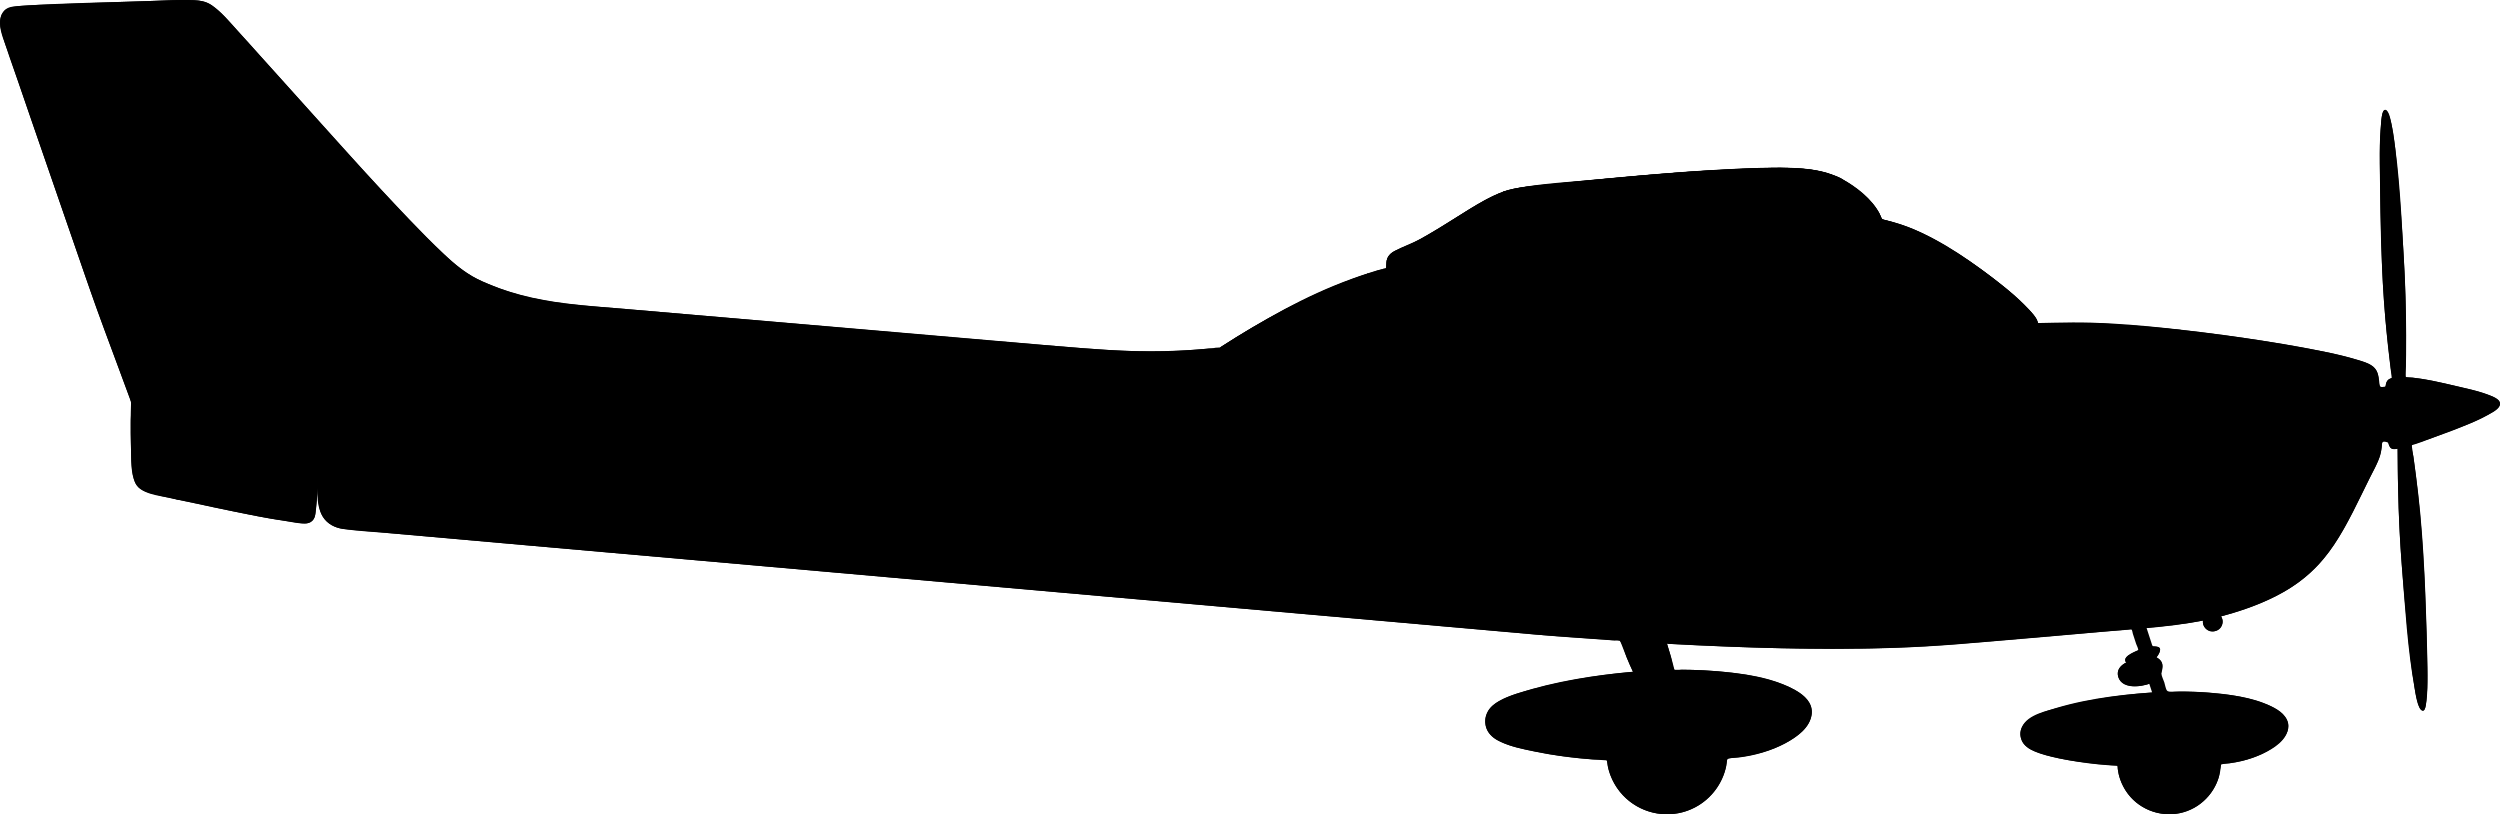 <?xml version="1.0" encoding="utf-8"?>
<!-- Generator: Adobe Illustrator 24.0.2, SVG Export Plug-In . SVG Version: 6.00 Build 0)  -->
<svg version="1.1" id="Layer_1" xmlns="http://www.w3.org/2000/svg" xmlns:xlink="http://www.w3.org/1999/xlink" x="0px" y="0px"
	 viewBox="0 0 438.66 142.89" style="enable-background:new 0 0 438.66 142.89;" xml:space="preserve">
<style type="text/css">
	.st0{stroke:#000000;stroke-miterlimit:10;}
	.st1{stroke:#000000;stroke-width:2;stroke-linecap:round;stroke-linejoin:round;stroke-miterlimit:10;}
	.st2{fill:none;stroke:#000000;stroke-width:2;stroke-linecap:round;stroke-linejoin:round;stroke-miterlimit:10;}
	.st3{stroke:#000000;stroke-width:2.75;stroke-linecap:round;stroke-linejoin:round;stroke-miterlimit:10;}
</style>
<g>
	<g id="POLYLINE_652_">
		<path d="M344.68,62.62c-0.04-2.44-0.08-4.88-0.12-7.32c4.08,0,8.16,0,12.24,0"/>
	</g>
	<g id="POLYLINE_651_">
		<path d="M356.85,55.36c-2.89,2.83-6.01,5.13-9.85,6.51c-3.85,1.39-7.99,2.22-12.06,2.58c-1.98,0.17-3.84,0.05-5.81-0.16"/>
	</g>
	<g id="POLYLINE_650_">
		<path d="M357.57,56.72c7.67-0.16,15.2,0.13,22.83,0.92c7.6,0.79,15.2,1.84,22.73,3.19c3.53,0.64,7.11,1.29,10.55,2.35
			c1.17,0.36,2.73,0.75,3.34,1.94c0.35,0.69,0.42,1.54,0.49,2.29c0.18,1.81,0.27,3.64,0.34,5.46c0.1,2.41,0.45,5.14-0.39,7.47
			c-0.48,1.32-1.2,2.57-1.82,3.82c-0.94,1.9-1.87,3.8-2.83,5.69c-1.62,3.19-3.41,6.34-5.81,9.02c-4.49,5-11.04,7.65-17.42,9.32
			c-6.81,1.78-13.97,2.07-20.96,2.69c-8.38,0.74-16.76,1.49-25.15,2.17c-7.31,0.59-14.66,0.81-21.99,0.8
			c-7.85-0.01-15.69-0.25-23.53-0.61c-1.82-0.08-3.64-0.19-5.46-0.28"/>
	</g>
	<g id="POLYLINE_649_">
		<path d="M330.21,38.46c3.16,0.84,6.09,1.9,8.97,3.46c2.99,1.62,5.86,3.48,8.62,5.48c2.74,1.99,5.45,4.11,7.8,6.55
			c0.61,0.63,2,1.82,1.97,2.84c-0.02,0.71-0.93,1.28-1.38,1.68c-2.19,1.93-4.7,3.51-7.4,4.62c-2.92,1.2-6.02,1.96-9.12,2.51
			c-1.63,0.29-3.28,0.53-4.93,0.65c-1.19,0.09-2.52,0.27-3.7,0.04c-0.88-0.17-1.34-0.76-1.72-1.54c-1.41-2.91-2.36-6.17-3.35-9.25
			c-0.27-0.84-0.53-1.69-0.79-2.54"/>
	</g>
	<g id="POLYLINE_648_">
		<path d="M273.48,38.17c-3.37,2.17-6.89,4.05-10.57,5.63"/>
	</g>
	<g id="POLYLINE_647_">
		<path d="M268.64,43.65c-6.78,0.14-13.5,0.67-20.26,1.17c-1.62,0.12-3.24,0.21-4.85,0.31"/>
	</g>
	<g id="POLYLINE_646_">
		<line x1="268.75" y1="47.49" x2="268.64" y2="43.65"/>
	</g>
	<g id="POLYLINE_645_">
		<path d="M323.57,31.64c0.79,1.59-1.55,1.94-2.59,2.3c-5.59,1.95-11.33,2.64-17.21,2.99c-5.98,0.36-11.98,0.52-17.97,0.75
			c-6.5,0.25-13.01,0.65-19.52,0.67c-0.56,0-1.47,0.14-1.94-0.31c-0.67-0.64-0.51-2.32-0.57-3.06c-0.04-0.45-0.07-0.9-0.06-1.35"/>
	</g>
	<g id="POLYLINE_644_">
		<path d="M214.08,60.96c2.46,1.34,4.98,2.24,7.67,2.99c1.36,0.38,2.74,0.75,4.14,1.01c0.44,0.08,0.93,0.19,1.38,0.11
			c0.74-0.13,1.19-0.77,1.62-1.34c2.05-2.75,4.05-5.54,6.08-8.32c1.79-2.45,3.54-4.9,5.15-7.47"/>
	</g>
	<g id="POLYLINE_643_">
		<path d="M243.28,46.99c-8.21,2.41-15.77,5.96-23.16,10.25c-2.05,1.19-4.05,2.45-6.04,3.72"/>
	</g>
	<g id="POLYLINE_642_">
		<path d="M317.52,44.84c-7.57,0.97-15.17,1.7-22.8,2.01c-7.68,0.31-15.37,0.34-23.06,0.55c-7.63,0.22-15.23,0.79-22.84,1.29
			c-1.33,0.09-2.71,0.21-4.03,0.03c-0.33-0.05-0.74-0.1-1.02-0.31c-0.61-0.48-0.58-1.7-0.5-2.39c0.11-0.97,0.69-1.57,1.54-2
			c1.27-0.64,2.63-1.1,3.89-1.77c1.46-0.78,2.87-1.63,4.28-2.49c3.23-1.98,6.47-4.29,9.95-5.8c2.29-0.99,4.8-1.19,7.26-1.44
			c8.1-0.83,16.21-1.65,24.34-2.25c3.73-0.28,7.46-0.48,11.2-0.64c3.55-0.15,7.13-0.32,10.67-0.01c2.78,0.24,5.41,0.89,7.79,2.41
			c2.04,1.3,4.18,3.03,5.42,5.16c0.6,1.03,1.18,2.46,0.66,3.63c-0.43,0.99-1.55,1.51-2.5,1.88c-1.47,0.57-3.03,0.9-4.57,1.22"/>
	</g>
	<g id="POLYLINE_641_">
		<path d="M318.73,50.28c-0.28-0.84-1.02-1.48-1.89-1.63c-0.7-0.13-1.48,0.04-2.18,0.1c-2.6,0.2-5.2,0.4-7.79,0.6
			c-6.81,0.53-13.61,1.05-20.42,1.58c-1.77,0.14-3.53,0.25-5.3,0.41c-0.5,0.05-0.95,0.13-1.38,0.41c-1.48,0.98-1.06,2.75-0.95,4.25
			c0.23,3.19,0.47,6.37,0.7,9.56c0.05,0.68,0.05,1.34,0.41,1.94c0.65,1.08,1.74,1.22,2.88,1.14c5.37-0.37,10.74-0.74,16.11-1.12
			c6.14-0.42,12.28-0.85,18.42-1.28c1.34-0.09,3.26,0.09,4.21-1.1c0.14-0.17,0.24-0.36,0.32-0.56"/>
	</g>
	<g id="POLYLINE_640_">
		<path d="M269.59,52.01c-4.41,0.15-8.79,0.53-13.18,1c-4.09,0.43-8.56,0.47-12.35,2.26c-3.43,1.62-5.37,4.84-7.45,7.88
			c-0.62,0.91-1.3,2.16-0.7,3.25c0.28,0.51,0.79,0.85,1.31,1.1c1.6,0.77,3.58,0.98,5.32,1.2c4.47,0.59,9.01,0.7,13.51,0.79
			c4.52,0.09,9.04,0.09,13.56-0.09c2.06-0.08,4.33-0.26,4.92-2.62c0.29-1.16,0.09-2.4,0.01-3.57c-0.19-2.69-0.32-5.39-0.57-8.07
			c-0.16-1.71-1.2-2.75-2.88-3.04C270.6,52.02,270.09,52,269.59,52.01z"/>
	</g>
	<g id="POLYLINE_639_">
		<path d="M317.89,46.48c-5.85,0.43-11.7,0.86-17.54,1.28c-6.52,0.48-13.04,0.9-19.55,1.43c-2.46,0.2-3.89,1.72-4.15,4.15
			c-0.15,1.38,0.03,2.79,0.13,4.17c0.23,3.28,0.45,6.56,0.68,9.84c0.56,8.15,1.13,16.3,1.69,24.45c0.19,2.73,0.04,5.86,1.36,8.35
			c1.1,2.06,3.1,3.24,5.35,3.66c1.44,0.27,2.91,0.22,4.37,0.21c3.28-0.02,6.56-0.04,9.84-0.07c7.78-0.05,15.56-0.1,23.34-0.16
			c1.95-0.01,4.31,0.23,5.85-1.24c0.3-0.28,0.54-0.62,0.73-0.98"/>
	</g>
	<g id="POLYLINE_638_">
		<path d="M284.67,75.28c1.37-0.09,1.4-2.52,0.3-3.01c-0.64-0.29-1.55-0.02-2.19,0.02c-0.38,0.02-0.74,0.02-1.05,0.26
			c-0.58,0.47-0.51,1.57-0.27,2.17C281.95,75.91,283.79,75.33,284.67,75.28z"/>
	</g>
	<g id="POLYLINE_637_">
		<path d="M323.32,71.23c-1.21,0.03-2.42,0.07-3.63,0.1c-0.76,0.02-1.65,0.19-2.4,0.06c-0.31-0.05-0.59-0.19-0.76-0.47
			c-0.35-0.56-0.07-1.29,0.54-1.51c0.42-0.15,0.96-0.07,1.39-0.08c1.47-0.04,2.95-0.08,4.42-0.12"/>
	</g>
	<g id="POLYLINE_636_">
		<path d="M291.79,110.57c1.14-0.2,2.66-1.17,2.38-2.51c-0.31-1.51-2.48-1.89-3.71-2.09c-3.55-0.57-7.92-0.57-11.14,1.28
			c-0.67,0.39-1.93,1.14-1.6,2.11c0.51,1.5,3.08,1.52,4.28,1.57c0.59,0.03,1.17,0.04,1.76,0.04"/>
	</g>
	<g id="POLYLINE_635_">
		<path d="M293.8,117.52c-0.42-1.75-0.96-3.46-1.48-5.18c-0.3-1.01-0.46-2.29-0.95-3.22c-0.34-0.65-1.06-0.87-1.75-0.93
			c-1.38-0.11-2.84,0.07-4.22,0.18c-0.45,0.03-1,0.03-1.41,0.28c-0.38,0.23-0.6,0.63-0.6,1.07c-0.01,1.01,0.71,2.21,1.04,3.11
			c0.64,1.71,1.32,3.4,2.09,5.06"/>
	</g>
	<g id="POLYLINE_634_">
		<path d="M284.29,112.45c-4.95-0.36-9.9-0.67-14.84-1.1c-5.09-0.45-10.18-0.9-15.26-1.35c-8.92-0.79-17.85-1.58-26.77-2.37
			c-11.36-1-22.71-2.01-34.07-3.01c-12.38-1.09-24.77-2.19-37.15-3.29c-12.01-1.06-24.01-2.12-36.02-3.19
			c-10.22-0.9-20.45-1.81-30.67-2.71c-7.04-0.62-14.08-1.24-21.11-1.87c-2.72-0.24-5.48-0.35-8.18-0.74
			c-1.42-0.2-2.78-0.89-3.57-2.14c-1.43-2.28-0.84-5.73-0.93-8.25c-0.06-1.54-0.19-3.09-0.62-4.57"/>
	</g>
	<g id="POLYLINE_633_">
		<path d="M336.42,104.15c1.65-0.27,4.5,0.23,5.16,2.06c0.51,1.42-0.97,2.72-2.08,3.33c-3.57,1.97-8.17,1.22-11.93,0.3
			c-0.94-0.23-3.3-0.68-3.3-2.08c0-1.74,3.39-2.22,4.48-2.48c0.65-0.16,1.29-0.31,1.95-0.43"/>
	</g>
	<g id="POLYLINE_632_">
		<path d="M330.71,104.92c0.21,0.82,0.08,2.07-0.77,2.5c-0.17,0.09-0.38,0.13-0.57,0.14"/>
	</g>
	<g id="POLYLINE_631_">
		<path d="M338.99,106.94c-1.5-0.41-2.45-1.71-2.66-3.25"/>
	</g>
	<g id="POLYLINE_630_">
		<path d="M336.33,103.69c-1.72-7.83-3.43-15.65-5.15-23.48c-2.41-11.01-4.83-22.02-7.25-33.02c-0.16-0.74-0.32-1.48-0.49-2.22
			c-0.05-0.23-0.07-0.91-0.24-1.09c-0.25-0.27-1.31,0.16-1.71,0.25c-1.31,0.29-2.62,0.58-3.93,0.86c1.72,7.83,3.43,15.65,5.15,23.48
			c2.41,11.01,4.83,22.02,7.25,33.02c0.16,0.74,0.32,1.48,0.49,2.22c0.05,0.23,0.07,0.91,0.24,1.09c0.25,0.27,1.31-0.16,1.71-0.25
			C333.71,104.26,335.02,103.98,336.33,103.69z"/>
	</g>
	<g id="POLYLINE_629_">
		<path d="M389.71,108.15c1.12,1.74-1.37,3.64-2.75,2.09c-0.33-0.37-0.48-0.86-0.43-1.35"/>
	</g>
	<g id="POLYLINE_628_">
		<line x1="373.98" y1="110.4" x2="375.2" y2="114.12"/>
	</g>
	<g id="POLYLINE_627_">
		<line x1="377.71" y1="113.48" x2="376.64" y2="110.17"/>
	</g>
	<g id="POLYLINE_626_">
		<line x1="378.33" y1="115.36" x2="378.32" y2="115.34"/>
	</g>
	<g id="POLYLINE_625_">
		<line x1="380.3" y1="121.39" x2="379.23" y2="118.1"/>
	</g>
	<g id="POLYLINE_624_">
		<line x1="377.11" y1="119.99" x2="377.61" y2="121.51"/>
	</g>
	<g id="POLYLINE_623_">
		<path d="M373.12,116.22c-0.82,0.41-1.57,1.06-1.53,2.04c0.03,0.78,0.51,1.47,1.19,1.81c1.14,0.57,2.67,0.38,3.85,0.06
			c1.21-0.32,2.21-0.94,2.64-2.17c0.3-0.87,0.27-1.73-0.47-2.34c-0.14-0.11-0.3-0.21-0.45-0.3"/>
	</g>
	<g id="POLYLINE_622_">
		<path d="M376.67,116.36c1.03-0.21,1.96-0.99,2.29-2.01c0.17-0.5,0.04-0.78-0.48-0.88c-1.44-0.28-3.5,0.58-4.7,1.32
			c-0.34,0.21-1.05,0.66-0.87,1.18C373.27,117.01,375.96,116.5,376.67,116.36z"/>
	</g>
	<g id="POLYLINE_621_">
		<path d="M296.47,133.43c-0.39,1.34-1.45,2.41-2.78,2.81c-1.33,0.4-2.81,0.1-3.87-0.79c-0.59-0.5-1.04-1.16-1.28-1.89"/>
	</g>
	<g id="POLYLINE_620_">
		<path d="M303.07,133.12c-0.34,4.15-3.16,7.8-7.09,9.17c-3.9,1.36-8.35,0.28-11.19-2.72c-1.59-1.68-2.6-3.87-2.85-6.17"/>
	</g>
	<g id="POLYLINE_619_">
		<path d="M298.26,133.37c5.18-0.21,10.31-0.49,14.99-2.96c2.01-1.06,4.49-2.77,4.66-5.3c0.12-1.85-1.34-3.14-2.82-3.97
			c-4.17-2.36-9.39-3.01-14.08-3.38c-5.24-0.42-10.53-0.26-15.76,0.24c-5.46,0.53-10.89,1.46-16.2,2.87
			c-2.03,0.54-4.17,1.11-6.02,2.14c-0.76,0.43-1.49,0.97-1.93,1.74c-1.2,2.1-0.13,4.27,1.88,5.26c2,0.99,4.32,1.45,6.49,1.9
			c2.65,0.54,5.33,0.92,8.02,1.18c5.55,0.54,11.16,0.53,16.73,0.4C295.57,133.46,296.92,133.41,298.26,133.37z"/>
	</g>
	<g id="POLYLINE_618_">
		<path d="M317.91,125.07c-7.58-0.51-15.16-0.84-22.76-0.91c-7.16-0.07-14.33,0.15-21.45,0.99c-4.38,0.52-8.72,1.22-13.06,2.03"/>
	</g>
	<g id="POLYLINE_617_">
		<path d="M401.49,127.54c-6.22-0.42-12.46-0.69-18.7-0.75c-5.94-0.05-11.89,0.13-17.79,0.84c-3.51,0.42-6.99,0.99-10.46,1.63"/>
	</g>
	<g id="POLYLINE_616_">
		<path d="M385.39,134.35c4.02-0.16,7.98-0.36,11.66-2.11c1.87-0.89,4.39-2.41,4.45-4.78c0.03-1.24-0.82-2.17-1.8-2.82
			c-3.09-2.05-7.27-2.62-10.87-2.98c-4.65-0.47-9.35-0.36-14,0.08c-4.6,0.44-9.17,1.22-13.63,2.43c-1.96,0.53-5.38,1.18-6.38,3.32
			c-0.79,1.69,0.04,3.3,1.62,4.1c1.49,0.75,3.2,1.11,4.82,1.46c2.22,0.48,4.48,0.82,6.75,1.05c4.66,0.47,9.35,0.48,14.03,0.37
			C383.15,134.42,384.27,134.38,385.39,134.35z"/>
	</g>
	<g id="POLYLINE_615_">
		<path d="M384.11,134.39c-0.47,2.76-3.94,3.91-5.96,1.98c-0.53-0.5-0.89-1.16-1.03-1.87"/>
	</g>
	<g id="POLYLINE_614_">
		<path d="M389.69,134.12c-0.13,3.66-2.53,6.97-5.98,8.22c-3.45,1.25-7.41,0.26-9.86-2.47c-1.36-1.52-2.18-3.48-2.31-5.51"/>
	</g>
	<g id="POLYLINE_613_">
		<path d="M368.47,56.69c0,4.04-0.03,8.07,0,12.11c0.01,1.16,0.51,2.24,1.72,2.56c1.15,0.3,2.54,0.08,3.7,0.08
			c2.28,0,4.56,0.05,6.83,0c1.16-0.03,2.2-0.64,2.45-1.84c0.32-1.53,0.05-3.33,0.05-4.88c0-2.26,0-4.52,0-6.78"/>
	</g>
	<g id="POLYLINE_612_">
		<line x1="409.75" y1="72.85" x2="363.29" y2="75.44"/>
	</g>
	<g id="POLYLINE_611_">
		<path d="M369.9,110.73c-0.06-4.5-0.18-8.99-0.31-13.49c-0.03-1.07-0.04-2.17-0.45-3.18c-0.55-1.36-1.47-2.61-2.28-3.83
			c-1.52-2.27-3-4.01-3.23-6.77c-0.34-3.97-0.32-7.99-0.52-11.97c-0.25-4.96-0.55-9.92-0.91-14.88"/>
	</g>
	<g id="POLYLINE_610_">
		<path d="M417.93,77.57c-1.01-0.01-4.2,0.36-4.69-1.08c-0.1-0.29-0.05-0.63-0.02-0.92c0.12-1.11,0.43-2.21,0.72-3.29
			c0.32-1.16,0.58-2.92,1.47-3.84c0.55-0.56,1.42-0.49,2.14-0.52"/>
	</g>
	<g id="POLYLINE_607_">
		<line x1="408.79" y1="96.64" x2="410.17" y2="62.26"/>
	</g>
	<g id="POLYLINE_606_">
		<path d="M55.77,85.58c-0.71-0.03-2.09,0.09-2.64-0.53c-0.54-0.6-0.29-1.9-0.27-2.58c0.04-1.57,0.05-3.14,0-4.72"/>
	</g>
	<g id="POLYLINE_605_">
		<path d="M55.77,85.58c-0.13,1.36-0.24,2.73-0.38,4.09c-0.04,0.36-0.06,0.73-0.19,1.06c-0.14,0.37-0.39,0.69-0.73,0.89
			c-0.62,0.36-1.4,0.21-2.07,0.12c-2.46-0.33-4.9-0.71-7.34-1.19c-5.08-0.99-10.15-2.06-15.2-3.18c-1.95-0.43-5.34-0.62-6.21-2.85
			c-0.56-1.43-0.56-3.12-0.63-4.64c-0.11-2.54-0.12-5.09-0.07-7.64c0.01-0.59,0.03-1.18,0.05-1.78"/>
	</g>
	<g id="POLYLINE_604_">
		<path d="M201.34,61.68c-2.15,0.16-4.3,0.31-6.45,0.47c-5.34,0.39-10.69,0.77-16.03,1.16c-6.94,0.5-13.88,1-20.83,1.5
			c-6.97,0.5-13.94,1.01-20.91,1.51c-5.33,0.39-10.67,0.77-16,1.15c-2.13,0.15-4.27,0.29-6.4,0.46c-2.88,0.23-5.76,0.5-8.63,0.75
			c-6.49,0.56-12.97,1.12-19.46,1.69c-6.84,0.59-13.68,1.19-20.53,1.78c-4.05,0.35-8.1,0.7-12.16,1.05
			c-0.19,0.02-0.39,0.03-0.58,0.05"/>
	</g>
	<g id="POLYLINE_603_">
		<path d="M37.12,0.9c0.35,0.37,1.1,1.32,0.54,1.78c-0.55,0.46-1.93,0.25-2.54,0.29c-2.48,0.13-4.97,0.23-7.46,0.33
			c-5.16,0.2-10.31,0.29-15.47,0.42c-2.05,0.05-4.11,0.08-6.16,0.15C4.84,3.9,3.66,3.98,2.47,4.02C2.04,4.03,1.52,4.09,1.1,3.96
			C0.55,3.8,0.33,3.29,0.32,2.74c0-0.08,0-0.16,0.02-0.24"/>
	</g>
	<g id="POLYLINE_602_">
		<path d="M31.39,87.72c-3.09-0.58-3.47-3.56-4.37-6.11c-2.04-5.77-4.18-11.51-6.3-17.25c-1.64-4.46-3.34-8.9-4.89-13.39
			c-2.53-7.31-5.05-14.62-7.58-21.93c-1.68-4.87-3.38-9.73-5.04-14.61C2.2,11.45,1.05,8.49,0.24,5.46
			c-0.27-0.99-0.35-1.98,0.09-2.95c0.23-0.5,0.56-0.9,1.07-1.12c0.52-0.23,1.13-0.27,1.68-0.32C4.35,0.96,5.65,0.9,6.93,0.85
			c6.83-0.28,13.67-0.47,20.51-0.71c2.18-0.08,4.37-0.2,6.55-0.11c1.08,0.05,2.1,0.2,3.02,0.79c1.81,1.17,3.25,3.03,4.7,4.59
			c1.32,1.42,2.6,2.87,3.89,4.31c5.33,5.91,10.65,11.83,15.98,17.74c3.36,3.73,6.77,7.41,10.24,11.03c1.98,2.07,3.98,4.12,6.06,6.08
			c1.8,1.69,3.67,3.31,5.91,4.4c4.9,2.39,10.22,3.61,15.61,4.28c3.63,0.45,7.28,0.69,10.93,1.01c7.89,0.68,15.78,1.37,23.67,2.05
			c8.44,0.73,16.89,1.47,25.33,2.2c4.47,0.39,8.94,0.78,13.42,1.16c5.7,0.49,11.39,0.96,17.09,1.41c5.38,0.42,10.79,0.73,16.18,0.5
			c2.69-0.11,5.38-0.33,8.06-0.63"/>
	</g>
	<g id="POLYLINE_601_">
		<path d="M53.35,73.24c-2.94-5.08-5.89-10.15-8.83-15.23c-5.2-8.97-10.4-17.93-15.6-26.9c-2.8-4.83-5.62-9.64-8.34-14.51
			c-0.77-1.38-1.58-2.74-2.27-4.16c-0.13-0.26-0.28-0.54-0.29-0.84c-0.01-0.81,0.9-1.38,1.46-1.79c1.29-0.94,2.72-1.67,4-2.61
			c0.2-0.15,0.42-0.3,0.51-0.54c0.05-0.15,0.03-0.3,0.02-0.46c-0.12-1.09-0.89-2.33-1.3-3.31c-0.35-0.84-0.7-1.68-1.05-2.52"/>
	</g>
	<g id="POLYLINE_600_">
		<path d="M227.5,94.07c0.76-0.04,0.93-1.08,0.25-1.39c-0.63-0.28-1.62,0-2.26,0.03c-0.29,0.01-0.6-0.02-0.85,0.16
			c-0.27,0.2-0.37,0.57-0.24,0.87c0.07,0.17,0.21,0.3,0.38,0.38C225.54,94.46,226.73,94.11,227.5,94.07z"/>
	</g>
	<g id="POLYLINE_599_">
		<path d="M241.86,105.37c2.09,0.04,3.64-1.74,3.56-3.77c-0.16-4.19-0.63-8.39-0.95-12.58c-0.35-4.67-0.62-9.35-1.05-14.01
			c-0.18-1.88-1.57-3.39-3.53-3.4c-1.74-0.01-3.52,0.26-5.26,0.39c-2.88,0.22-5.75,0.43-8.63,0.65c-2.03,0.15-4.11,0.51-4.63,2.85
			c-0.2,0.9-0.01,1.9,0.06,2.81c0.19,2.54,0.38,5.09,0.57,7.63c0.39,5.14,0.77,10.27,1.16,15.41c0.14,1.86,1.15,3.5,3.17,3.73
			c1.67,0.19,3.42,0.08,5.1,0.11c2.91,0.05,5.81,0.11,8.72,0.16C240.72,105.35,241.29,105.36,241.86,105.37z"/>
	</g>
	<g id="POLYLINE_598_">
		<path d="M67.06,76.44c3.98-0.03,8.18,0.09,12.09-0.79c0.22-0.05,1.63-0.28,1.6-0.67c-0.02-0.34-1.11-0.39-1.29-0.41
			c-3.74-0.49-7.61-0.3-11.38-0.19c-4.77,0.14-9.55,0.27-14.32,0.41c-2.83,0.08-5.66,0.17-8.48,0.25c-0.81,0.02-1.62,0.06-2.43,0.11
			c-0.38,0.02-1.45-0.09-1.78,0.17c-0.03,0.02-0.1,0.05-0.13,0.07c0.13,0.37,2.38,0.31,2.67,0.33c1.81,0.12,3.63,0.21,5.44,0.28
			c3.77,0.15,7.54,0.28,11.31,0.35C62.59,76.41,64.82,76.43,67.06,76.44z"/>
	</g>
	<g id="POLYLINE_597_">
		<path d="M67.06,78.12c5.37-0.05,10.73-0.35,16.09-0.72c2.76-0.19,5.53-0.32,8.26-0.76c0.93-0.15,2.39-0.28,3.15-0.95
			c0.74-0.66-0.35-1.08-0.93-1.27c-2.11-0.7-4.44-0.86-6.64-1.09c-2.64-0.27-5.29-0.46-7.93-0.59c-5.64-0.28-11.27-0.05-16.91,0.13
			c-5.54,0.18-11.07,0.48-16.6,0.77c-5.21,0.27-10.51,0.45-15.68,1.18c-0.26,0.04-2.77,0.25-2.78,0.75
			c-0.01,0.45,2.69,0.56,2.92,0.59c5.28,0.61,10.61,0.93,15.92,1.22c5.8,0.32,11.6,0.6,17.4,0.71
			C64.58,78.12,65.82,78.12,67.06,78.12z"/>
	</g>
	<g id="POLYLINE_596_">
		<path d="M420.69,78.73c0.02,6.95,0.21,13.88,0.76,20.8c0.57,7.09,0.96,14.33,2.25,21.33c0.08,0.43,0.48,3.73,1.37,3.83
			c0.66,0.07,0.68-1.96,0.71-2.25c0.31-3.5,0.08-7.07-0.01-10.57c-0.08-3.38-0.19-6.76-0.35-10.14c-0.33-6.95-0.89-13.86-1.85-20.75
			c-0.14-0.97-0.27-1.95-0.41-2.92"/>
	</g>
	<g id="POLYLINE_595_">
		<path d="M422.1,66.18c0.12-7.06,0.07-14.11-0.34-21.16c-0.41-7.21-0.72-14.56-1.87-21.7c-0.17-1.08-0.35-2.22-0.78-3.23
			c-0.07-0.17-0.28-0.77-0.53-0.81c-0.66-0.12-0.72,1.83-0.76,2.13c-0.4,3.52-0.21,7.14-0.2,10.68c0.02,3.45,0.07,6.89,0.17,10.34
			c0.21,7.04,0.67,14.04,1.53,21.03c0.12,0.97,0.24,1.93,0.35,2.9"/>
	</g>
	<g id="POLYLINE_594_">
		<path d="M420.58,78.75c2.84-0.49,5.65-1.7,8.33-2.74c2.85-1.1,5.99-2.07,8.56-3.77c0.78-0.52,1.69-1.3,0.78-2.11
			c-0.51-0.45-1.24-0.7-1.86-0.92c-1.46-0.53-2.98-0.89-4.49-1.24c-3.26-0.76-6.62-1.66-9.98-1.8c-0.87-0.04-2.28-0.16-2.95,0.57
			c-0.7,0.76-0.36,2.45-0.35,3.3c0.02,1.66,0.06,3.33,0.16,4.99c0.05,0.95,0.05,1.97,0.34,2.89c0.14,0.46,0.33,0.8,0.83,0.88
			C420.15,78.83,420.39,78.79,420.58,78.75z"/>
	</g>
	<g id="POLYLINE_593_">
		<path d="M317.56,44.99c-0.36-1.4-1.15-2.56-2.32-3.4c-0.4-0.29-0.81-0.5-1.28-0.65c3.69-0.32,7.44-0.99,10.86-2.45
			c-1.39,1.57-2.12,3.18-1.63,5.27"/>
	</g>
	<g id="POLYLINE_141_">
		<path d="M317.52,44.84c-7.57,0.97-15.17,1.7-22.8,2.01c-7.68,0.31-15.37,0.34-23.06,0.55c-7.63,0.22-15.23,0.79-22.84,1.29
			c-1.33,0.09-2.71,0.21-4.03,0.03c-0.33-0.05-0.74-0.1-1.02-0.31c-0.61-0.48-0.58-1.7-0.5-2.39c0.11-0.97,0.69-1.57,1.54-2
			c1.27-0.64,2.63-1.1,3.89-1.77c1.46-0.78,2.87-1.63,4.28-2.49c3.23-1.98,6.47-4.29,9.95-5.8c2.29-0.99,4.8-1.19,7.26-1.44
			c8.1-0.83,16.21-1.65,24.34-2.25c3.73-0.28,7.46-0.48,11.2-0.64c3.55-0.15,7.13-0.32,10.67-0.01c2.78,0.24,5.41,0.89,7.79,2.41
			c2.04,1.3,4.18,3.03,5.42,5.16c0.6,1.03,1.18,2.46,0.66,3.63c-0.43,0.99-1.55,1.51-2.5,1.88c-1.47,0.57-3.03,0.9-4.57,1.22"/>
	</g>
	<g id="POLYLINE_140_">
		<path d="M67.06,78.12c5.37-0.05,10.73-0.35,16.09-0.72c2.76-0.19,5.53-0.32,8.26-0.76c0.93-0.15,2.39-0.28,3.15-0.95
			c0.74-0.66-0.35-1.08-0.93-1.27c-2.11-0.7-4.44-0.86-6.64-1.09c-2.64-0.27-5.29-0.46-7.93-0.59c-5.64-0.28-11.27-0.05-16.91,0.13
			c-5.54,0.18-11.07,0.48-16.6,0.77c-5.21,0.27-10.51,0.45-15.68,1.18c-0.26,0.04-2.77,0.25-2.78,0.75
			c-0.01,0.45,2.69,0.56,2.92,0.59c5.28,0.61,10.61,0.93,15.92,1.22c5.8,0.32,11.6,0.6,17.4,0.71
			C64.58,78.12,65.82,78.12,67.06,78.12z"/>
	</g>
	<g id="POLYLINE_139_">
		<path d="M214.08,60.96c-6.49,0.73-12.96,0.85-19.48,0.46c-5.77-0.35-11.52-0.91-17.27-1.4c-9.19-0.79-18.38-1.59-27.56-2.38
			c-4.09-0.35-8.19-0.7-12.28-1.05c-9.48-0.81-18.96-1.62-28.44-2.43c-5.29-0.45-10.66-0.73-15.85-1.91
			c-2.92-0.66-5.79-1.63-8.52-2.84c-2.63-1.17-4.79-2.92-6.88-4.89c-5.02-4.72-9.67-9.86-14.33-14.93
			c-4.91-5.35-9.72-10.79-14.58-16.19c-2.21-2.45-4.41-4.91-6.62-7.35c-1.54-1.7-3.08-3.61-4.94-4.98C36.36,0.34,35.3,0.1,34.1,0.04
			c-2.59-0.13-5.22,0.05-7.81,0.14C18.86,0.44,11.41,0.51,3.99,1.01C1.83,1.15-0.01,1.47,0,4.04c0,1.69,0.85,3.42,1.39,5
			c1.43,4.16,2.86,8.33,4.29,12.49c2.05,5.98,4.12,11.95,6.18,17.93c2.12,6.15,4.22,12.31,6.48,18.41
			c1.49,4.02,2.98,8.05,4.48,12.07c0.42,1.14,0.14,2.53,0.13,3.73c-0.01,1.6,0,3.2,0.04,4.8c0.05,1.99-0.12,4.53,0.81,6.38
			c0.53,1.04,1.6,1.39,2.66,1.7c2.56,0.75,5.22,1.22,7.83,1.77c3.63,0.76,7.26,1.57,10.9,2.26c1.61,0.31,3.22,0.59,4.85,0.83
			c1.16,0.17,2.49,0.53,3.68,0.43c0.57-0.05,1.05-0.31,1.34-0.8c0.17-0.29,0.24-0.61,0.29-0.94c0.22-1.49,0.28-3.02,0.42-4.52
			c0.04,2.06-0.03,4.47,1.62,5.98c1.04,0.95,2.32,1.23,3.69,1.35c3.05,0.28,6.1,0.54,9.16,0.81c7.34,0.65,14.67,1.3,22.01,1.95
			c10.35,0.91,20.69,1.83,31.04,2.74c11.97,1.06,23.93,2.12,35.9,3.17c12.16,1.08,24.32,2.15,36.48,3.23
			c11.13,0.98,22.27,1.97,33.4,2.95c8.68,0.77,17.36,1.53,26.04,2.3c4.85,0.43,9.71,0.86,14.56,1.29c0.66,0.06,1.32,0.12,1.98,0.17
			c2.4,0.19,4.81,0.35,7.22,0.52c1.34,0.1,2.68,0.19,4.02,0.29c0.34,0.03,0.77-0.02,1.1,0.08c0.39,0.11,0.17-0.07,0.42,0.3
			c0.48,0.72,0.68,1.8,1.01,2.6c0.35,0.86,0.73,1.71,1.13,2.55c-6.79,0.61-13.68,1.66-20.19,3.78c-2.59,0.84-6.28,2.22-5.68,5.66
			c0.18,1.03,0.86,1.82,1.73,2.37c2.03,1.26,4.64,1.72,6.94,2.19c3.33,0.69,6.72,1.13,10.11,1.38c0.46,0.03,2.25-0.07,2.49,0.21
			c0.15,0.18,0.13,0.88,0.19,1.13c0.18,0.8,0.45,1.58,0.81,2.32c1.5,3.09,4.47,5.3,7.86,5.84c3.28,0.53,6.7-0.54,9.08-2.86
			c1.22-1.18,2.15-2.66,2.68-4.27c0.13-0.39,0.24-0.8,0.32-1.2c0.06-0.3,0.02-0.88,0.17-1.13c0.22-0.36,1.49-0.3,2-0.36
			c0.7-0.09,1.4-0.2,2.09-0.34c2.78-0.58,5.61-1.63,7.92-3.29c1-0.72,1.94-1.61,2.46-2.76c1.53-3.39-2.02-5.42-4.71-6.45
			c-2.85-1.09-5.89-1.67-8.91-2.04c-1.68-0.21-3.37-0.35-5.06-0.43c-0.77-0.04-1.53-0.07-2.3-0.08c-0.45-0.01-0.91-0.02-1.36-0.02
			c-0.27,0-1.16,0.16-1.38,0.01c-0.31-0.22-0.48-1.79-0.61-2.21c-0.23-0.79-0.47-1.58-0.71-2.36c6.65,0.34,13.31,0.66,19.97,0.79
			c6.93,0.14,13.85,0.14,20.78-0.12c6.08-0.22,12.13-0.76,18.2-1.28c4.92-0.42,9.84-0.85,14.77-1.27c1.84-0.16,3.67-0.32,5.51-0.47
			c0.55-0.05,1.11-0.1,1.66-0.14c0.1-0.01,0.51-0.11,0.6-0.05c0.13,0.08,0.22,0.66,0.26,0.8c0.19,0.59,0.39,1.19,0.58,1.78
			c0.07,0.2,0.42,0.88,0.35,1.09c-0.04,0.12-0.39,0.21-0.54,0.27c-0.52,0.23-1.19,0.51-1.54,0.98c-0.22,0.29-0.15,0.4-0.16,0.7
			c0,0.06,0.14,0.16,0.19,0.19c-1.01,0.5-1.79,1.36-1.44,2.53c0.36,1.24,1.62,1.63,2.8,1.65c0.89,0.02,1.8-0.13,2.64-0.42
			c0.17,0.51,0.33,1.02,0.5,1.52c-6.43,0.45-13.14,1.31-19.23,3.52c-2.02,0.73-4.68,2.24-3.68,4.84c0.38,0.98,1.32,1.54,2.25,1.93
			c2.73,1.14,5.83,1.6,8.74,2c1.64,0.22,3.28,0.39,4.92,0.49c0.24,0.02,0.8-0.04,0.92,0.1c0.07,0.08,0.04,0.43,0.05,0.54
			c0.04,0.32,0.1,0.64,0.17,0.96c0.34,1.41,1.02,2.74,1.97,3.84c1.88,2.17,4.75,3.34,7.61,3.11c2.92-0.24,5.6-1.92,7.09-4.45
			c0.37-0.62,0.66-1.28,0.87-1.97c0.2-0.65,0.17-1.37,0.37-2c0.12-0.38-0.09-0.22,0.36-0.35c0.36-0.11,0.81-0.08,1.18-0.13
			c0.74-0.1,1.47-0.23,2.2-0.41c1.21-0.3,2.39-0.72,3.52-1.25c2.18-1.02,6.08-3.66,4.03-6.51c-0.94-1.31-2.73-2.01-4.18-2.52
			c-2.93-1.02-6.06-1.47-9.14-1.71c-1.76-0.14-3.53-0.2-5.3-0.19c-0.6,0-1.79,0.24-2.11-0.17c-0.25-0.32-0.34-1.05-0.47-1.43
			c-0.15-0.46-0.48-1.07-0.51-1.55c-0.04-0.74,0.43-1.38-0.02-2.12c-0.2-0.33-0.54-0.57-0.87-0.75c0.55-0.69,1.19-1.8-0.12-1.87
			c-0.62-0.03-0.53,0-0.75-0.67c-0.28-0.87-0.57-1.74-0.85-2.61c3.32-0.31,6.62-0.66,9.9-1.29c-0.24,2.06,2.84,2.66,3.39,0.66
			c0.13-0.47,0.05-0.99-0.21-1.4c3.76-1.02,7.48-2.34,10.9-4.24c3.63-2.02,6.58-4.83,8.89-8.27c2.52-3.75,4.38-7.93,6.39-11.96
			c0.61-1.22,1.34-2.45,1.73-3.77c0.09-0.31,0.16-0.63,0.21-0.94c0.04-0.24,0.06-0.49,0.08-0.74c0.04-0.6,0.07-0.86,0.85-0.65
			c0.45,0.12,0.28,0.31,0.51,0.72c0.06,0.1,0.11,0.22,0.2,0.3c0.2,0.18,0.41,0.21,0.67,0.21c0.18,0,0.38-0.03,0.55-0.07
			c0.01,4.66,0.1,9.31,0.32,13.96c0.22,4.47,0.58,8.93,0.99,13.38c0.42,4.57,0.8,9.16,1.52,13.69c0.06,0.39,0.64,5.17,1.68,4.93
			c0.32-0.07,0.4-0.89,0.44-1.09c0.35-1.88,0.28-3.86,0.27-5.77c-0.03-4.62-0.18-9.24-0.37-13.86c-0.19-4.63-0.45-9.26-0.88-13.87
			c-0.21-2.26-0.48-4.52-0.77-6.77c-0.14-1.07-0.28-2.13-0.43-3.2c-0.06-0.43-0.46-1.62-0.28-2.01c0.11-0.25,0.79-0.34,1.11-0.45
			c4.07-1.37,8.3-2.82,12.1-4.82c0.66-0.35,2.26-1.03,2.28-2c0.01-0.75-1.02-1.15-1.56-1.38c-1.69-0.72-3.53-1.13-5.31-1.54
			c-2.28-0.53-4.58-1.08-6.89-1.45c-0.52-0.08-1.04-0.16-1.57-0.22c-0.25-0.03-1.1,0.02-1.23-0.14c-0.19-0.23,0.03-1.53,0.03-1.83
			c0.01-0.67,0.03-1.34,0.03-2.01c0.03-2.29,0.01-4.58-0.02-6.88c-0.05-4.62-0.31-9.23-0.6-13.85c-0.28-4.52-0.65-9.03-1.09-13.54
			c-0.21-2.11-0.4-4.25-0.87-6.32c-0.13-0.57-0.32-1.91-0.85-2.31c-0.92-0.69-0.98,2.57-1,2.87c-0.32,4.29-0.16,8.66-0.09,12.95
			c0.08,4.82,0.19,9.65,0.44,14.46c0.22,4.32,0.63,8.63,1.14,12.92c0.09,0.72,0.18,1.44,0.26,2.15c0.03,0.27,0.34,1.32,0.19,1.57
			c-0.05,0.09-0.44,0.17-0.55,0.25c-0.25,0.19-0.37,0.42-0.46,0.71c-0.03,0.12-0.01,0.35-0.07,0.45c-0.14,0.21-0.01,0.09-0.34,0.16
			c-0.44,0.09-0.61,0.05-0.74-0.26c-0.22-0.52-0.12-1.26-0.27-1.83s-0.4-1.08-0.86-1.46c-0.77-0.63-1.86-0.92-2.79-1.2
			c-1.93-0.59-3.91-1.04-5.89-1.44c-4.65-0.96-9.33-1.71-14.02-2.4c-4.49-0.66-9-1.22-13.51-1.7c-4.41-0.47-8.85-0.85-13.29-0.97
			c-2.15-0.06-4.29-0.04-6.44,0.01c-0.78,0.02-1.57,0.03-2.35,0.05c-0.17,0-0.45,0.05-0.55-0.03c-0.06-0.05-0.16-0.45-0.2-0.52
			c-0.66-1.3-1.91-2.38-2.95-3.36c-1.57-1.47-3.24-2.84-4.95-4.15c-3.46-2.64-7.12-5.06-10.97-7.09c-1.69-0.89-3.42-1.66-5.24-2.24
			c-0.51-0.16-1.02-0.31-1.53-0.45c-0.42-0.12-1.25-0.17-1.53-0.47c-0.19-0.2-0.29-0.69-0.42-0.94c-1.35-2.54-4.05-4.66-6.53-6
			c-3.3-1.78-7.13-1.98-10.8-2c-4.46-0.02-8.93,0.23-13.38,0.5c-4.52,0.28-9.04,0.66-13.55,1.06c-5.04,0.46-10.07,0.95-15.11,1.47
			c-3.46,0.35-6.47,0.81-9.55,2.51c-3.95,2.19-7.67,4.78-11.63,6.96c-1.47,0.81-3.09,1.33-4.56,2.13c-0.46,0.25-0.89,0.58-1.14,1.05
			c-0.09,0.18-0.15,0.36-0.2,0.56c-0.07,0.3,0.09,1.02-0.04,1.25c-0.17,0.28-1.2,0.4-1.56,0.51c-0.48,0.15-0.97,0.3-1.45,0.45
			c-1.03,0.33-2.06,0.68-3.08,1.05c-4.08,1.47-8.01,3.3-11.83,5.34C221.51,56.36,217.76,58.6,214.08,60.96z"/>
	</g>
	<g id="POLYLINE_138_">
		<path d="M325.2,52.96c1.03,3.4,2.2,6.74,3.44,10.06c0.37,0.99,0.75,2.49,1.78,3.06c0.38,0.21,0.83,0.25,1.26,0.27
			c1.42,0.07,2.88-0.06,4.29-0.21c3.19-0.35,6.38-0.96,9.46-1.87c2.8-0.83,5.47-1.97,7.91-3.6c1.18-0.79,2.32-1.67,3.36-2.65
			c0.28-0.26,0.74-0.6,0.85-1.01c0.17-0.61-0.41-1.28-0.74-1.71c-1.99-2.57-4.73-4.67-7.29-6.63c-5.06-3.86-10.71-7.72-16.87-9.55
			c-0.8-0.24-1.62-0.45-2.43-0.66c0.73,2.14-0.42,3.42-2.35,4.19c-1.49,0.59-3.08,0.93-4.65,1.25
			C323.87,46.92,324.54,49.94,325.2,52.96z"/>
	</g>
	<g id="POLYLINE_137_">
		<path d="M263.73,33.63c-0.02,1.01,0.1,2.04,0.21,3.05c0.04,0.35,0.06,0.75,0.22,1.07c0.12,0.23,0.25,0.37,0.48,0.48
			c0.24,0.11,0.54,0.11,0.79,0.12c1.22,0.06,2.47-0.01,3.69-0.04c1.82-0.05,3.64-0.14,5.45-0.21c6.81-0.26,13.62-0.52,20.44-0.77
			c4.45-0.17,8.91-0.32,13.34-0.73c4.89-0.45,9.65-1.46,14.23-3.24c0.64-0.25,1.55-0.72,1.04-1.58c-0.34-0.57-1.58-0.91-2.2-1.14
			c-0.73-0.27-1.48-0.48-2.25-0.64c-2.26-0.46-4.6-0.54-6.9-0.55c-5.2-0.02-10.42,0.32-15.6,0.66c-5.57,0.37-11.12,0.9-16.68,1.4
			c-4.7,0.42-9.51,0.67-14.15,1.55C265.13,33.19,264.42,33.38,263.73,33.63z"/>
	</g>
	<g id="POLYLINE_136_">
		<path d="M318.73,50.28c-0.31-0.91-1.16-1.59-2.13-1.67c-1.22-0.09-2.54,0.17-3.76,0.27c-3.34,0.26-6.67,0.52-10.01,0.78
			c-6.76,0.52-13.51,1.05-20.27,1.57c-1.41,0.11-2.99,0.05-3.68,1.55c-0.35,0.76-0.19,1.59-0.13,2.4c0.25,3.42,0.5,6.85,0.75,10.27
			c0.1,1.41,0.39,2.84,2.02,3.18c0.75,0.16,1.62-0.02,2.37-0.07c2.81-0.2,5.62-0.39,8.43-0.58c7.4-0.51,14.8-1.03,22.2-1.54
			c1.62-0.11,3.24-0.19,4.85-0.34c0.69-0.06,1.39-0.23,1.92-0.7c0.75-0.66,0.48-1.21,0.28-2.13c-0.77-3.49-1.53-6.98-2.3-10.47
			C319.1,51.97,318.91,51.13,318.73,50.28z"/>
	</g>
	<g id="POLYLINE_135_">
		<path d="M269.59,52.01c-4.41,0.15-8.79,0.53-13.18,1c-4.09,0.43-8.56,0.47-12.35,2.26c-3.43,1.62-5.37,4.84-7.45,7.88
			c-0.62,0.91-1.3,2.16-0.7,3.25c0.28,0.51,0.79,0.85,1.31,1.1c1.6,0.77,3.58,0.98,5.32,1.2c4.47,0.59,9.01,0.7,13.51,0.79
			c4.52,0.09,9.04,0.09,13.56-0.09c2.06-0.08,4.33-0.26,4.92-2.62c0.29-1.16,0.09-2.4,0.01-3.57c-0.19-2.69-0.32-5.39-0.57-8.07
			c-0.16-1.71-1.2-2.75-2.88-3.04C270.6,52.02,270.09,52,269.59,52.01z"/>
	</g>
	<g id="POLYLINE_134_">
		<path d="M240.12,47.95c-7.17,2.36-13.86,5.68-20.37,9.51c-1.92,1.13-3.8,2.31-5.67,3.51c2.46,1.34,4.98,2.24,7.67,2.99
			c1.36,0.38,2.74,0.75,4.14,1.01c0.44,0.08,0.93,0.19,1.38,0.11c0.74-0.13,1.19-0.77,1.62-1.34c2.05-2.75,4.05-5.54,6.08-8.32
			C236.76,52.97,238.5,50.52,240.12,47.95z"/>
	</g>
	<g id="POLYLINE_133_">
		<path d="M317.56,44.99c-0.36-1.4-1.15-2.56-2.32-3.4c-0.4-0.29-0.81-0.5-1.28-0.65c3.69-0.32,7.44-0.99,10.86-2.45
			c-1.39,1.57-2.12,3.18-1.63,5.27"/>
	</g>
	<g id="POLYLINE_132_">
		<path d="M336.33,103.69c-1.72-7.83-3.43-15.65-5.15-23.48c-2.41-11.01-4.83-22.02-7.25-33.02c-0.16-0.74-0.32-1.48-0.49-2.22
			c-0.05-0.23-0.07-0.91-0.24-1.09c-0.25-0.27-1.31,0.16-1.71,0.25c-1.31,0.29-2.62,0.58-3.93,0.86c1.72,7.83,3.43,15.65,5.15,23.48
			c2.41,11.01,4.83,22.02,7.25,33.02c0.16,0.74,0.32,1.48,0.49,2.22c0.05,0.23,0.07,0.91,0.24,1.09c0.25,0.27,1.31-0.16,1.71-0.25
			C333.71,104.26,335.02,103.98,336.33,103.69z"/>
	</g>
	<g id="POLYLINE_131_">
		<path d="M338.99,106.94c-1.5-0.41-2.45-1.71-2.66-3.25"/>
	</g>
	<g id="POLYLINE_130_">
		<path d="M330.71,104.92c0.21,0.82,0.08,2.07-0.77,2.5c-0.17,0.09-0.38,0.13-0.57,0.14"/>
	</g>
</g>
</svg>
